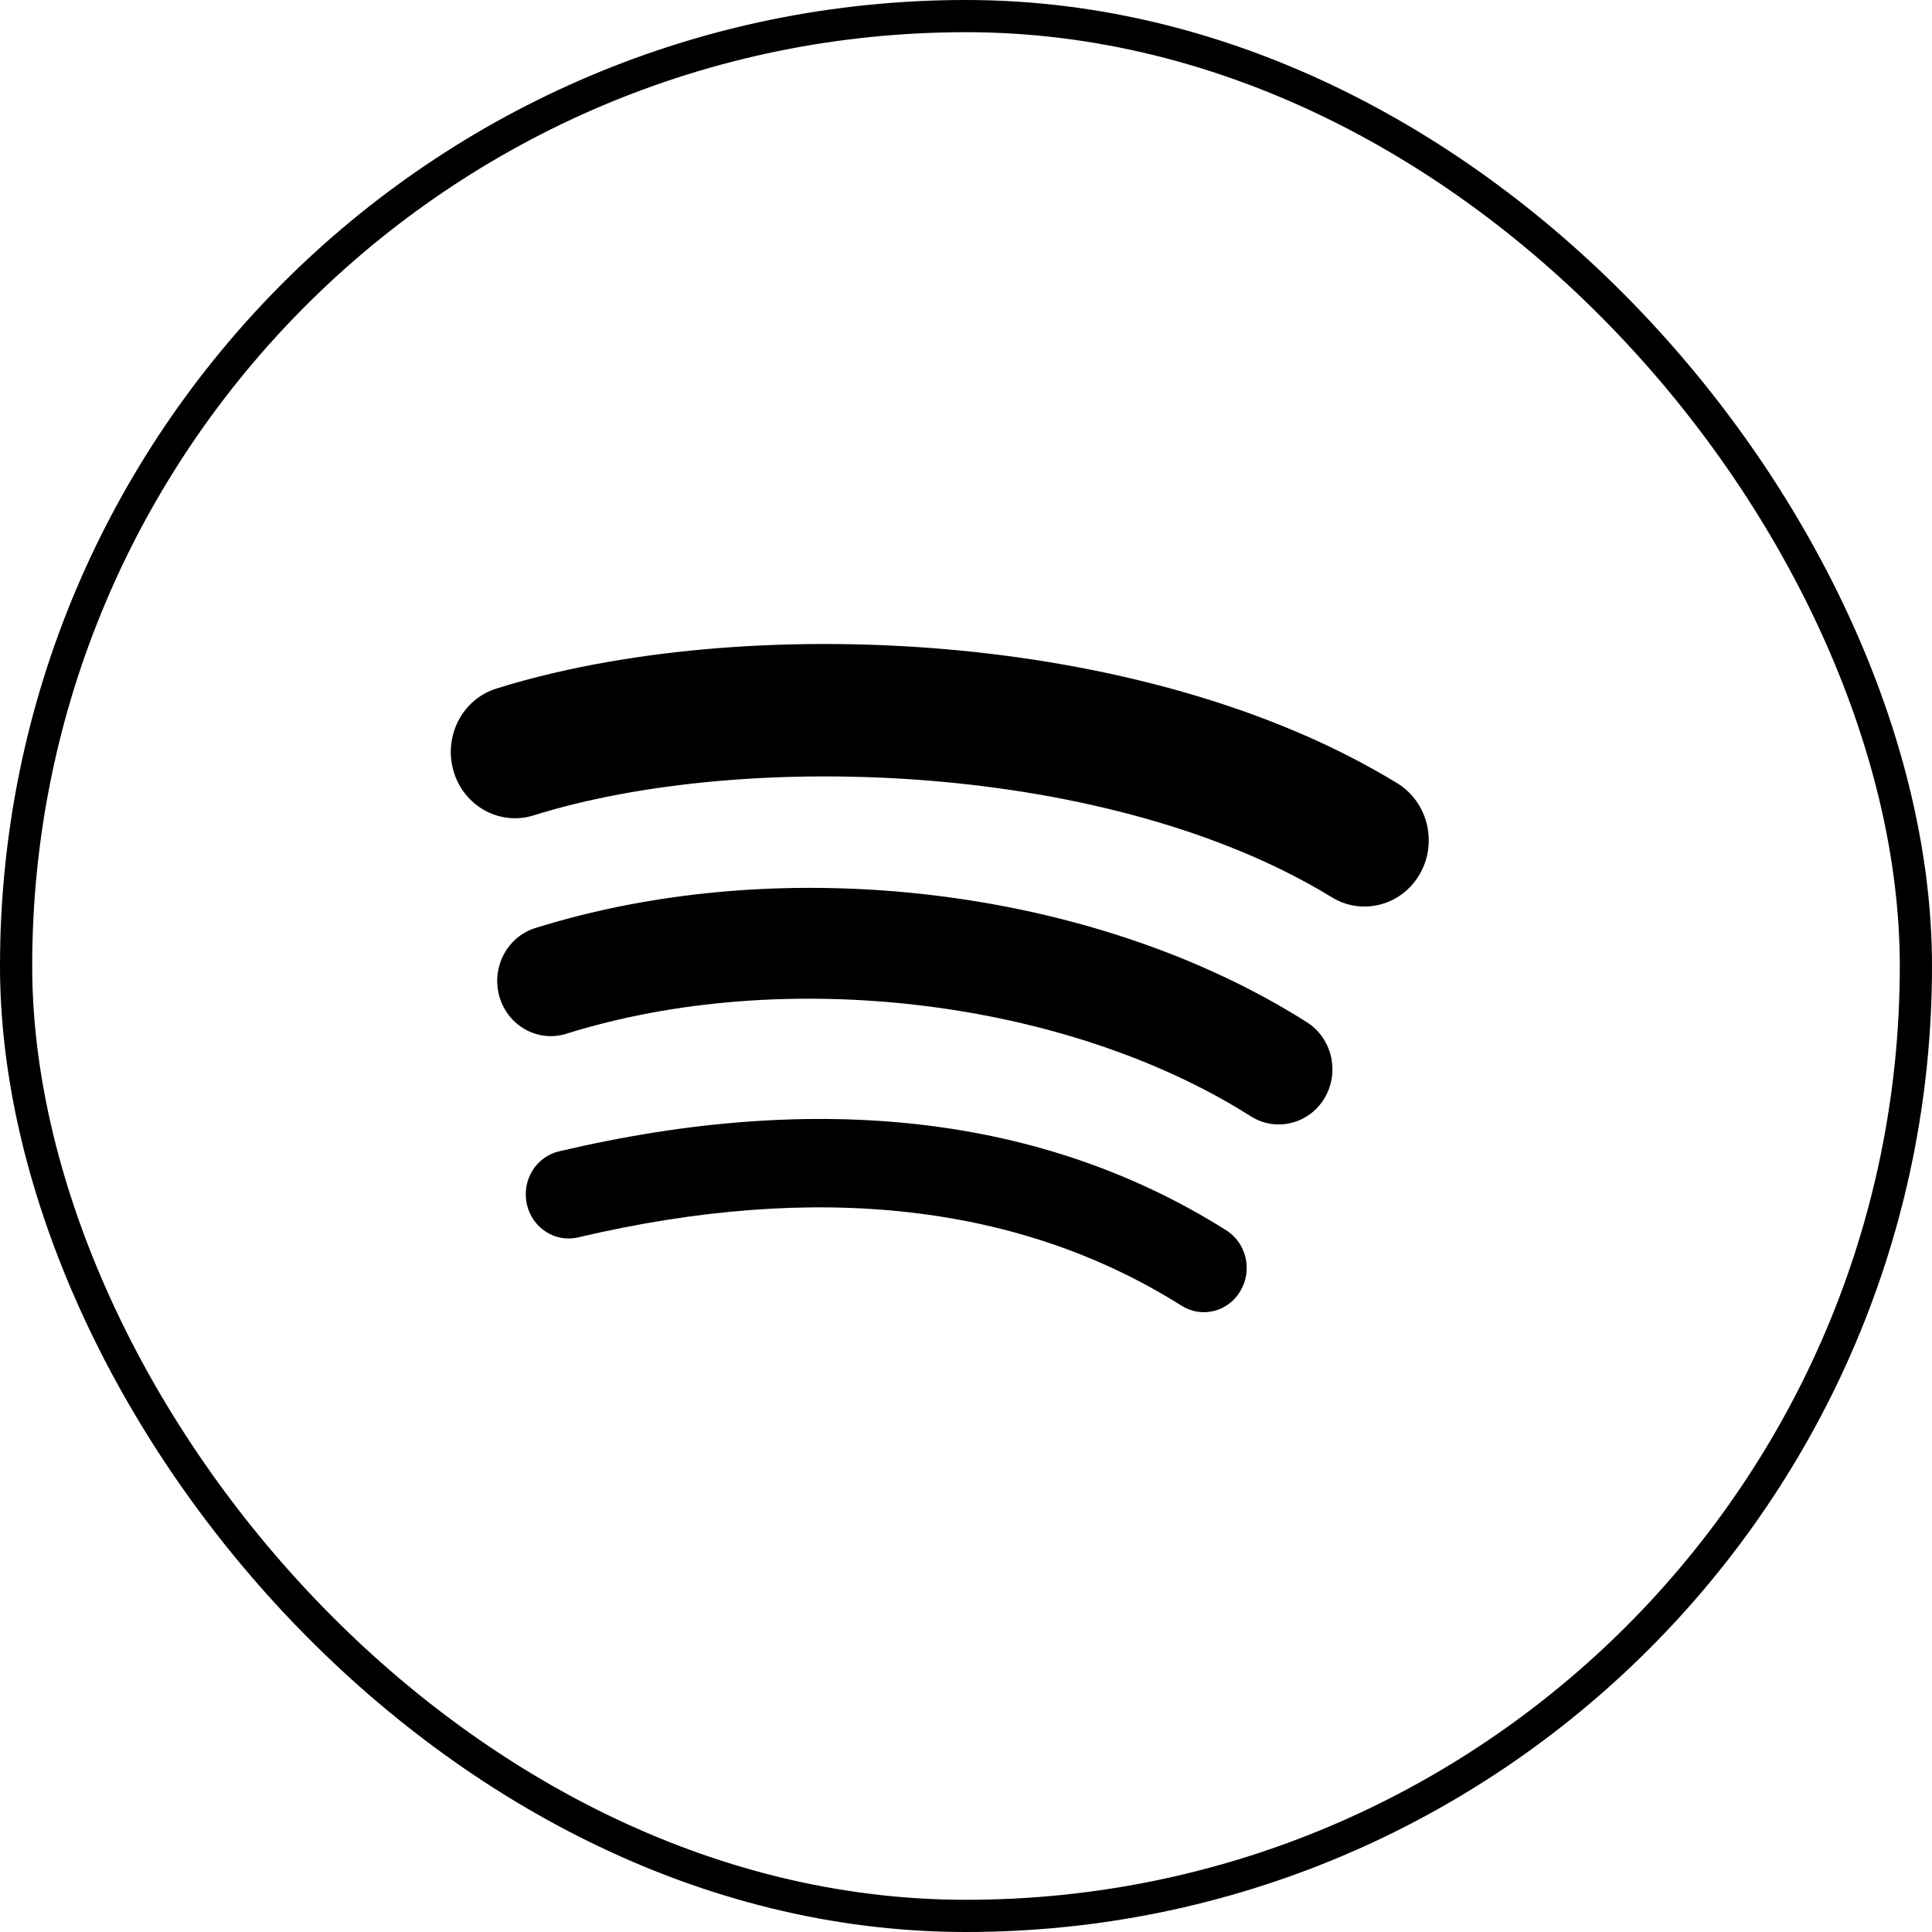 <?xml version="1.0" encoding="UTF-8"?>
<svg width="30px" height="30px" viewBox="0 0 30 30" version="1.1" xmlns="http://www.w3.org/2000/svg" xmlns:xlink="http://www.w3.org/1999/xlink">
    <!-- Generator: Sketch 53.2 (72643) - https://sketchapp.com -->
    <title>Controls/Social Buttons/Spotify</title>
    <desc>Created with Sketch.</desc>
    <g id="Controls/Social-Buttons/Spotify" stroke="none" stroke-width="1" fill="none" fill-rule="evenodd">
        <rect fill="#FFFFFF" x="0" y="0" width="30" height="30"></rect>
        <rect id="UmrisslinieEtwasDicker" stroke="#000000" stroke-width="0.5" x="0.25" y="0.25" width="29.5" height="29.5" rx="14.75"></rect>
        <path d="M20.679,13.932 C17.241,11.827 11.57,11.633 8.287,12.661 C7.76,12.826 7.202,12.519 7.043,11.975 C6.883,11.432 7.18,10.857 7.708,10.692 C11.476,9.512 17.739,9.74 21.698,12.163 C22.171,12.454 22.327,13.084 22.046,13.573 C21.765,14.061 21.153,14.223 20.679,13.932 Z M20.567,17.052 C20.325,17.455 19.814,17.581 19.423,17.334 C16.556,15.517 12.186,14.99 8.794,16.052 C8.354,16.189 7.89,15.933 7.756,15.48 C7.624,15.027 7.872,14.549 8.311,14.411 C12.185,13.199 17.001,13.786 20.293,15.873 C20.684,16.12 20.807,16.649 20.567,17.052 Z M19.261,20.046 C19.07,20.371 18.66,20.473 18.347,20.275 C15.842,18.696 12.69,18.34 8.977,19.214 C8.619,19.298 8.263,19.067 8.181,18.699 C8.099,18.329 8.322,17.962 8.681,17.878 C12.744,16.92 16.229,17.332 19.041,19.104 C19.354,19.301 19.453,19.724 19.261,20.046 L19.261,20.046 Z" id="Shape" fill="#000000"></path>
    </g>
</svg>